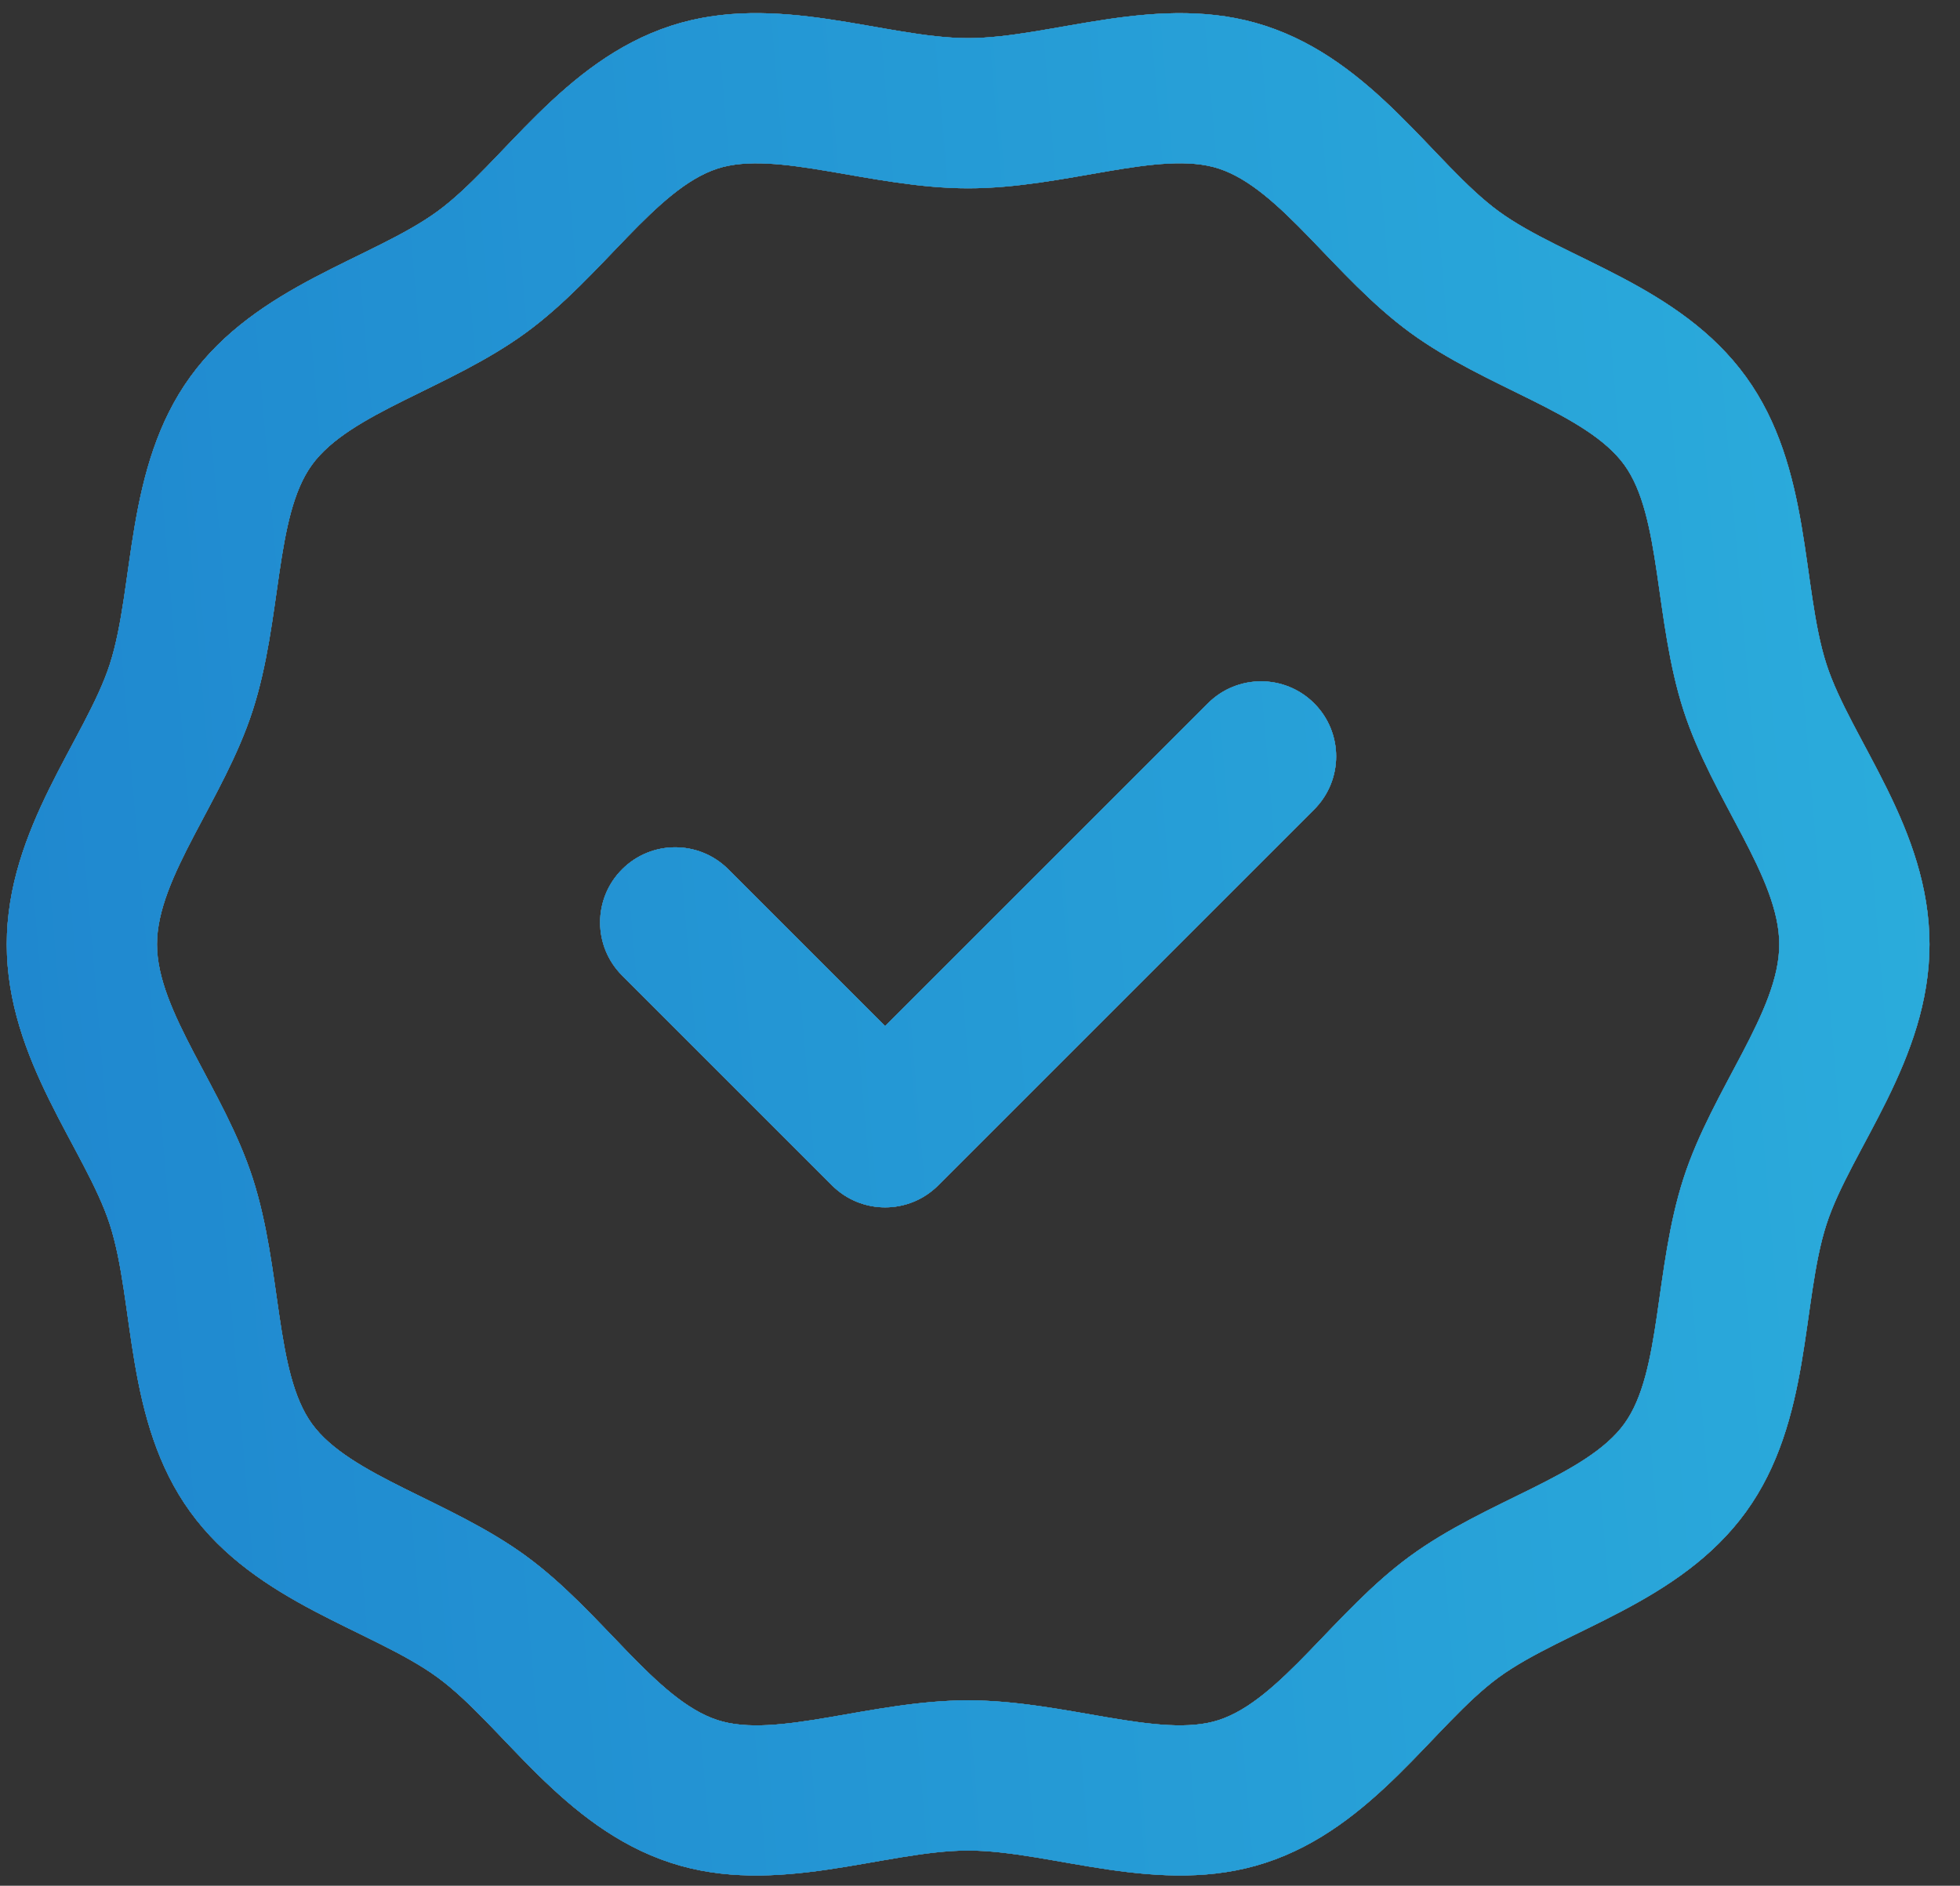 <svg width="53" height="51" viewBox="0 0 53 51" fill="none" xmlns="http://www.w3.org/2000/svg">
<rect x="0" y="0" width="53" height="51" fill="#333333" stroke="none"/>
<path d="M49.39 17.967C48.704 15.843 48.996 12.654 47.213 10.191C45.416 7.71 42.29 7.004 40.525 5.714C38.779 4.436 37.154 1.657 34.216 0.698C31.362 -0.233 28.442 1.031 26.179 1.031C23.916 1.031 20.997 -0.234 18.141 0.698C15.204 1.657 13.578 4.437 11.833 5.713C10.07 7.003 6.942 7.71 5.145 10.191C3.363 12.651 3.652 15.848 2.968 17.967C2.316 19.984 0.183 22.405 0.183 25.54C0.183 28.677 2.313 31.088 2.968 33.112C3.654 35.237 3.361 38.426 5.144 40.888C6.942 43.37 10.067 44.075 11.832 45.366C13.579 46.643 15.204 49.423 18.141 50.381C20.994 51.312 23.918 50.048 26.179 50.048C28.437 50.048 31.367 51.311 34.216 50.381C37.154 49.423 38.779 46.643 40.525 45.366C42.288 44.077 45.416 43.369 47.213 40.888C48.995 38.428 48.705 35.232 49.39 33.112C50.042 31.095 52.175 28.675 52.175 25.54C52.175 22.403 50.045 19.992 49.39 17.967ZM45.525 31.863C44.725 34.339 44.935 37.109 43.923 38.505C42.898 39.921 40.205 40.567 38.127 42.087C36.072 43.59 34.632 45.973 32.956 46.519C31.372 47.037 28.788 45.986 26.179 45.986C23.55 45.986 20.994 47.039 19.401 46.519C17.726 45.973 16.288 43.592 14.23 42.087C12.165 40.576 9.456 39.917 8.434 38.505C7.426 37.113 7.628 34.324 6.833 31.864C6.054 29.453 4.245 27.366 4.245 25.54C4.245 23.712 6.052 21.632 6.833 19.216C7.632 16.741 7.423 13.97 8.434 12.574C9.459 11.159 12.154 10.511 14.23 8.992C16.292 7.484 17.724 5.107 19.401 4.56C20.985 4.043 23.576 5.093 26.179 5.093C28.812 5.093 31.362 4.04 32.956 4.56C34.631 5.106 36.071 7.488 38.127 8.992C40.193 10.503 42.901 11.163 43.923 12.574C44.932 13.966 44.729 16.753 45.525 19.216V19.216C46.304 21.626 48.113 23.714 48.113 25.54C48.113 27.367 46.306 29.448 45.525 31.863ZM35.536 19.021C36.329 19.814 36.329 21.1 35.536 21.893L25.37 32.059C24.577 32.852 23.291 32.852 22.498 32.059L16.822 26.383C16.029 25.589 16.029 24.303 16.822 23.51C17.615 22.717 18.901 22.717 19.694 23.51L23.934 27.75L32.663 19.021C33.457 18.228 34.743 18.228 35.536 19.021Z" fill="white"/>
<path d="M49.39 17.967C48.704 15.843 48.996 12.654 47.213 10.191C45.416 7.71 42.29 7.004 40.525 5.714C38.779 4.436 37.154 1.657 34.216 0.698C31.362 -0.233 28.442 1.031 26.179 1.031C23.916 1.031 20.997 -0.234 18.141 0.698C15.204 1.657 13.578 4.437 11.833 5.713C10.07 7.003 6.942 7.71 5.145 10.191C3.363 12.651 3.652 15.848 2.968 17.967C2.316 19.984 0.183 22.405 0.183 25.54C0.183 28.677 2.313 31.088 2.968 33.112C3.654 35.237 3.361 38.426 5.144 40.888C6.942 43.37 10.067 44.075 11.832 45.366C13.579 46.643 15.204 49.423 18.141 50.381C20.994 51.312 23.918 50.048 26.179 50.048C28.437 50.048 31.367 51.311 34.216 50.381C37.154 49.423 38.779 46.643 40.525 45.366C42.288 44.077 45.416 43.369 47.213 40.888C48.995 38.428 48.705 35.232 49.39 33.112C50.042 31.095 52.175 28.675 52.175 25.54C52.175 22.403 50.045 19.992 49.39 17.967ZM45.525 31.863C44.725 34.339 44.935 37.109 43.923 38.505C42.898 39.921 40.205 40.567 38.127 42.087C36.072 43.59 34.632 45.973 32.956 46.519C31.372 47.037 28.788 45.986 26.179 45.986C23.55 45.986 20.994 47.039 19.401 46.519C17.726 45.973 16.288 43.592 14.23 42.087C12.165 40.576 9.456 39.917 8.434 38.505C7.426 37.113 7.628 34.324 6.833 31.864C6.054 29.453 4.245 27.366 4.245 25.54C4.245 23.712 6.052 21.632 6.833 19.216C7.632 16.741 7.423 13.97 8.434 12.574C9.459 11.159 12.154 10.511 14.23 8.992C16.292 7.484 17.724 5.107 19.401 4.56C20.985 4.043 23.576 5.093 26.179 5.093C28.812 5.093 31.362 4.04 32.956 4.56C34.631 5.106 36.071 7.488 38.127 8.992C40.193 10.503 42.901 11.163 43.923 12.574C44.932 13.966 44.729 16.753 45.525 19.216V19.216C46.304 21.626 48.113 23.714 48.113 25.54C48.113 27.367 46.306 29.448 45.525 31.863ZM35.536 19.021C36.329 19.814 36.329 21.1 35.536 21.893L25.37 32.059C24.577 32.852 23.291 32.852 22.498 32.059L16.822 26.383C16.029 25.589 16.029 24.303 16.822 23.51C17.615 22.717 18.901 22.717 19.694 23.51L23.934 27.75L32.663 19.021C33.457 18.228 34.743 18.228 35.536 19.021Z" fill="#00669C"/>
<path d="M49.39 17.967C48.704 15.843 48.996 12.654 47.213 10.191C45.416 7.71 42.29 7.004 40.525 5.714C38.779 4.436 37.154 1.657 34.216 0.698C31.362 -0.233 28.442 1.031 26.179 1.031C23.916 1.031 20.997 -0.234 18.141 0.698C15.204 1.657 13.578 4.437 11.833 5.713C10.07 7.003 6.942 7.71 5.145 10.191C3.363 12.651 3.652 15.848 2.968 17.967C2.316 19.984 0.183 22.405 0.183 25.54C0.183 28.677 2.313 31.088 2.968 33.112C3.654 35.237 3.361 38.426 5.144 40.888C6.942 43.37 10.067 44.075 11.832 45.366C13.579 46.643 15.204 49.423 18.141 50.381C20.994 51.312 23.918 50.048 26.179 50.048C28.437 50.048 31.367 51.311 34.216 50.381C37.154 49.423 38.779 46.643 40.525 45.366C42.288 44.077 45.416 43.369 47.213 40.888C48.995 38.428 48.705 35.232 49.39 33.112C50.042 31.095 52.175 28.675 52.175 25.54C52.175 22.403 50.045 19.992 49.39 17.967ZM45.525 31.863C44.725 34.339 44.935 37.109 43.923 38.505C42.898 39.921 40.205 40.567 38.127 42.087C36.072 43.59 34.632 45.973 32.956 46.519C31.372 47.037 28.788 45.986 26.179 45.986C23.55 45.986 20.994 47.039 19.401 46.519C17.726 45.973 16.288 43.592 14.23 42.087C12.165 40.576 9.456 39.917 8.434 38.505C7.426 37.113 7.628 34.324 6.833 31.864C6.054 29.453 4.245 27.366 4.245 25.54C4.245 23.712 6.052 21.632 6.833 19.216C7.632 16.741 7.423 13.97 8.434 12.574C9.459 11.159 12.154 10.511 14.23 8.992C16.292 7.484 17.724 5.107 19.401 4.56C20.985 4.043 23.576 5.093 26.179 5.093C28.812 5.093 31.362 4.04 32.956 4.56C34.631 5.106 36.071 7.488 38.127 8.992C40.193 10.503 42.901 11.163 43.923 12.574C44.932 13.966 44.729 16.753 45.525 19.216V19.216C46.304 21.626 48.113 23.714 48.113 25.54C48.113 27.367 46.306 29.448 45.525 31.863ZM35.536 19.021C36.329 19.814 36.329 21.1 35.536 21.893L25.37 32.059C24.577 32.852 23.291 32.852 22.498 32.059L16.822 26.383C16.029 25.589 16.029 24.303 16.822 23.51C17.615 22.717 18.901 22.717 19.694 23.51L23.934 27.75L32.663 19.021C33.457 18.228 34.743 18.228 35.536 19.021Z" fill="url(#paint0_linear)"/>
<defs>
<linearGradient id="paint0_linear" x1="-41.138" y1="89.003" x2="67.848" y2="79.731" gradientUnits="userSpaceOnUse">
<stop stop-color="#1568C4"/>
<stop offset="1" stop-color="#2DB3DE"/>
</linearGradient>
</defs>
</svg>
